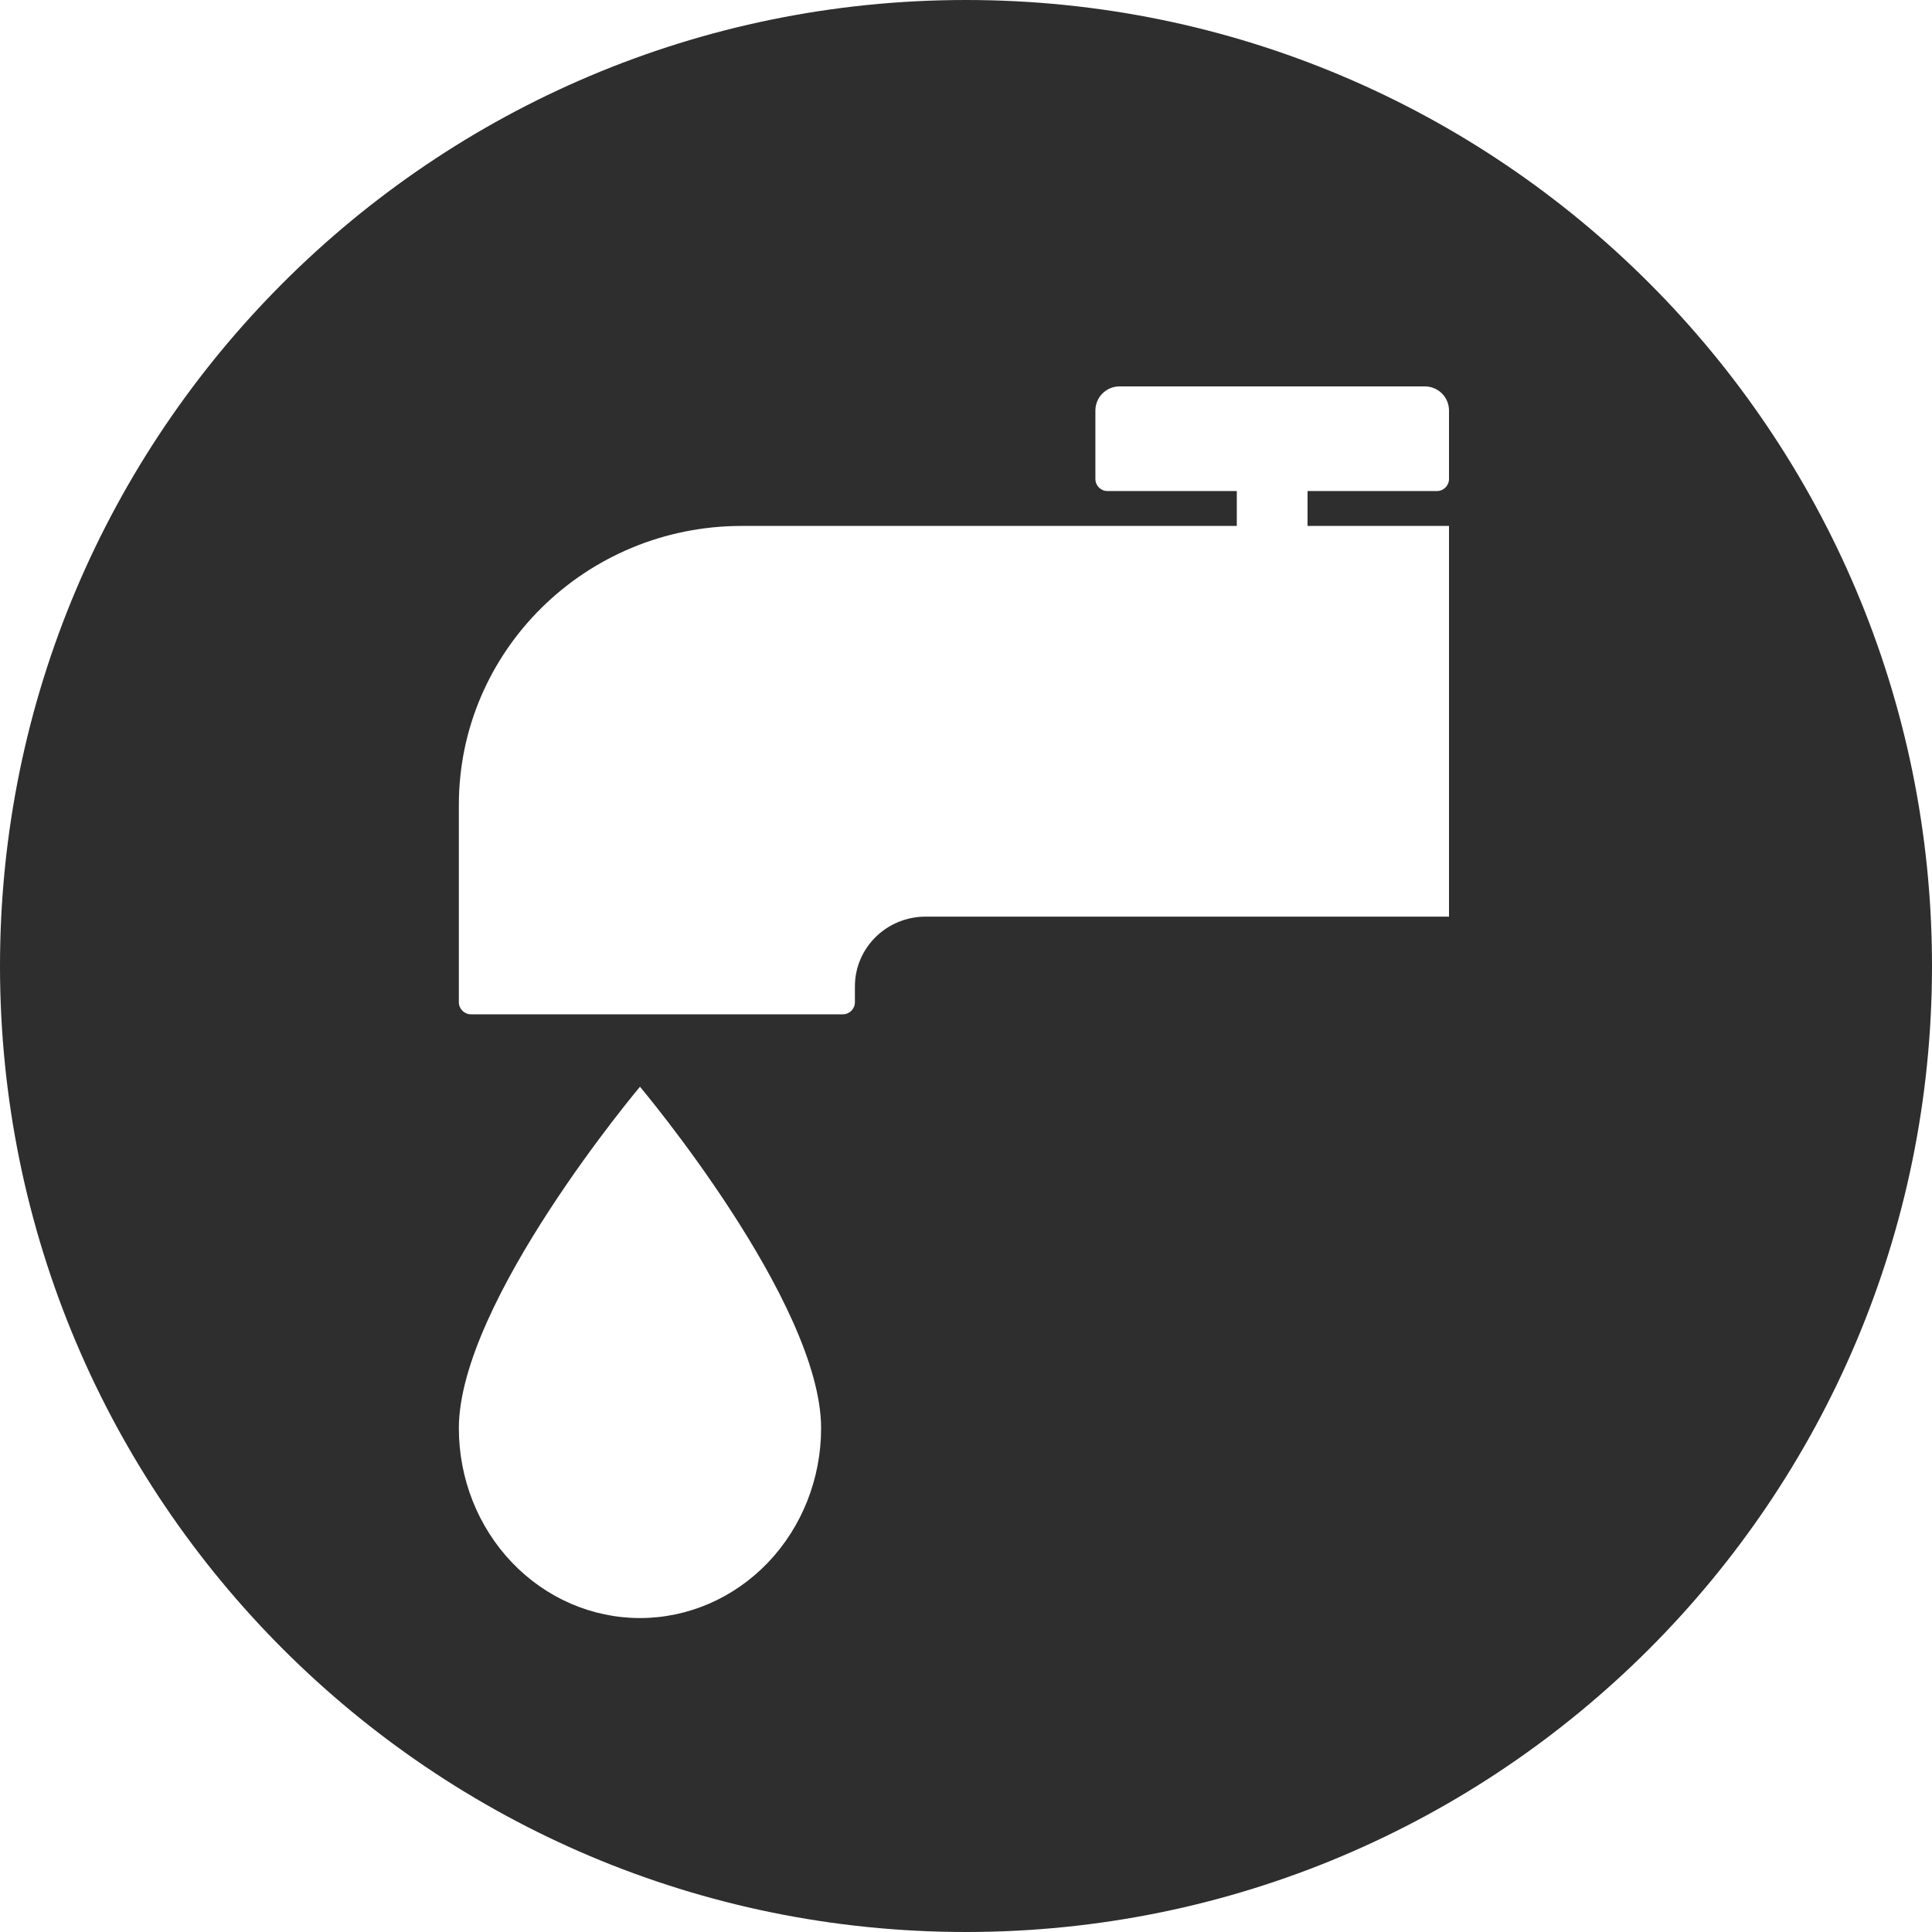 <svg width="36" height="36" viewBox="0 0 36 36" fill="none" xmlns="http://www.w3.org/2000/svg">
<path fill-rule="evenodd" clip-rule="evenodd" d="M18 36C27.941 36 36 27.941 36 18C36 8.059 27.941 0 18 0C8.059 0 0 8.059 0 18C0 27.941 8.059 36 18 36ZM20.861 7.2C20.612 7.2 20.411 7.401 20.411 7.65V8.925C20.411 9.049 20.511 9.15 20.636 9.15H23.046V9.8H13.821C10.91 9.8 8.55 12.128 8.55 15V18.675C8.55 18.799 8.651 18.9 8.775 18.9H15.705C15.829 18.9 15.93 18.799 15.93 18.675V18.38C15.93 17.662 16.52 17.08 17.248 17.08H27V9.8H24.364V9.15H26.775C26.899 9.15 27 9.049 27 8.925V7.65C27 7.401 26.799 7.2 26.55 7.2H20.861ZM9.539 29.114C10.171 29.777 11.03 30.15 11.925 30.15C12.82 30.15 13.679 29.777 14.312 29.114C14.944 28.451 15.3 27.552 15.3 26.614C15.3 24.257 11.925 20.25 11.925 20.25C11.925 20.25 8.55 24.257 8.55 26.614C8.55 27.552 8.906 28.451 9.539 29.114Z" fill="black" fill-opacity="0.82"/>
</svg>
